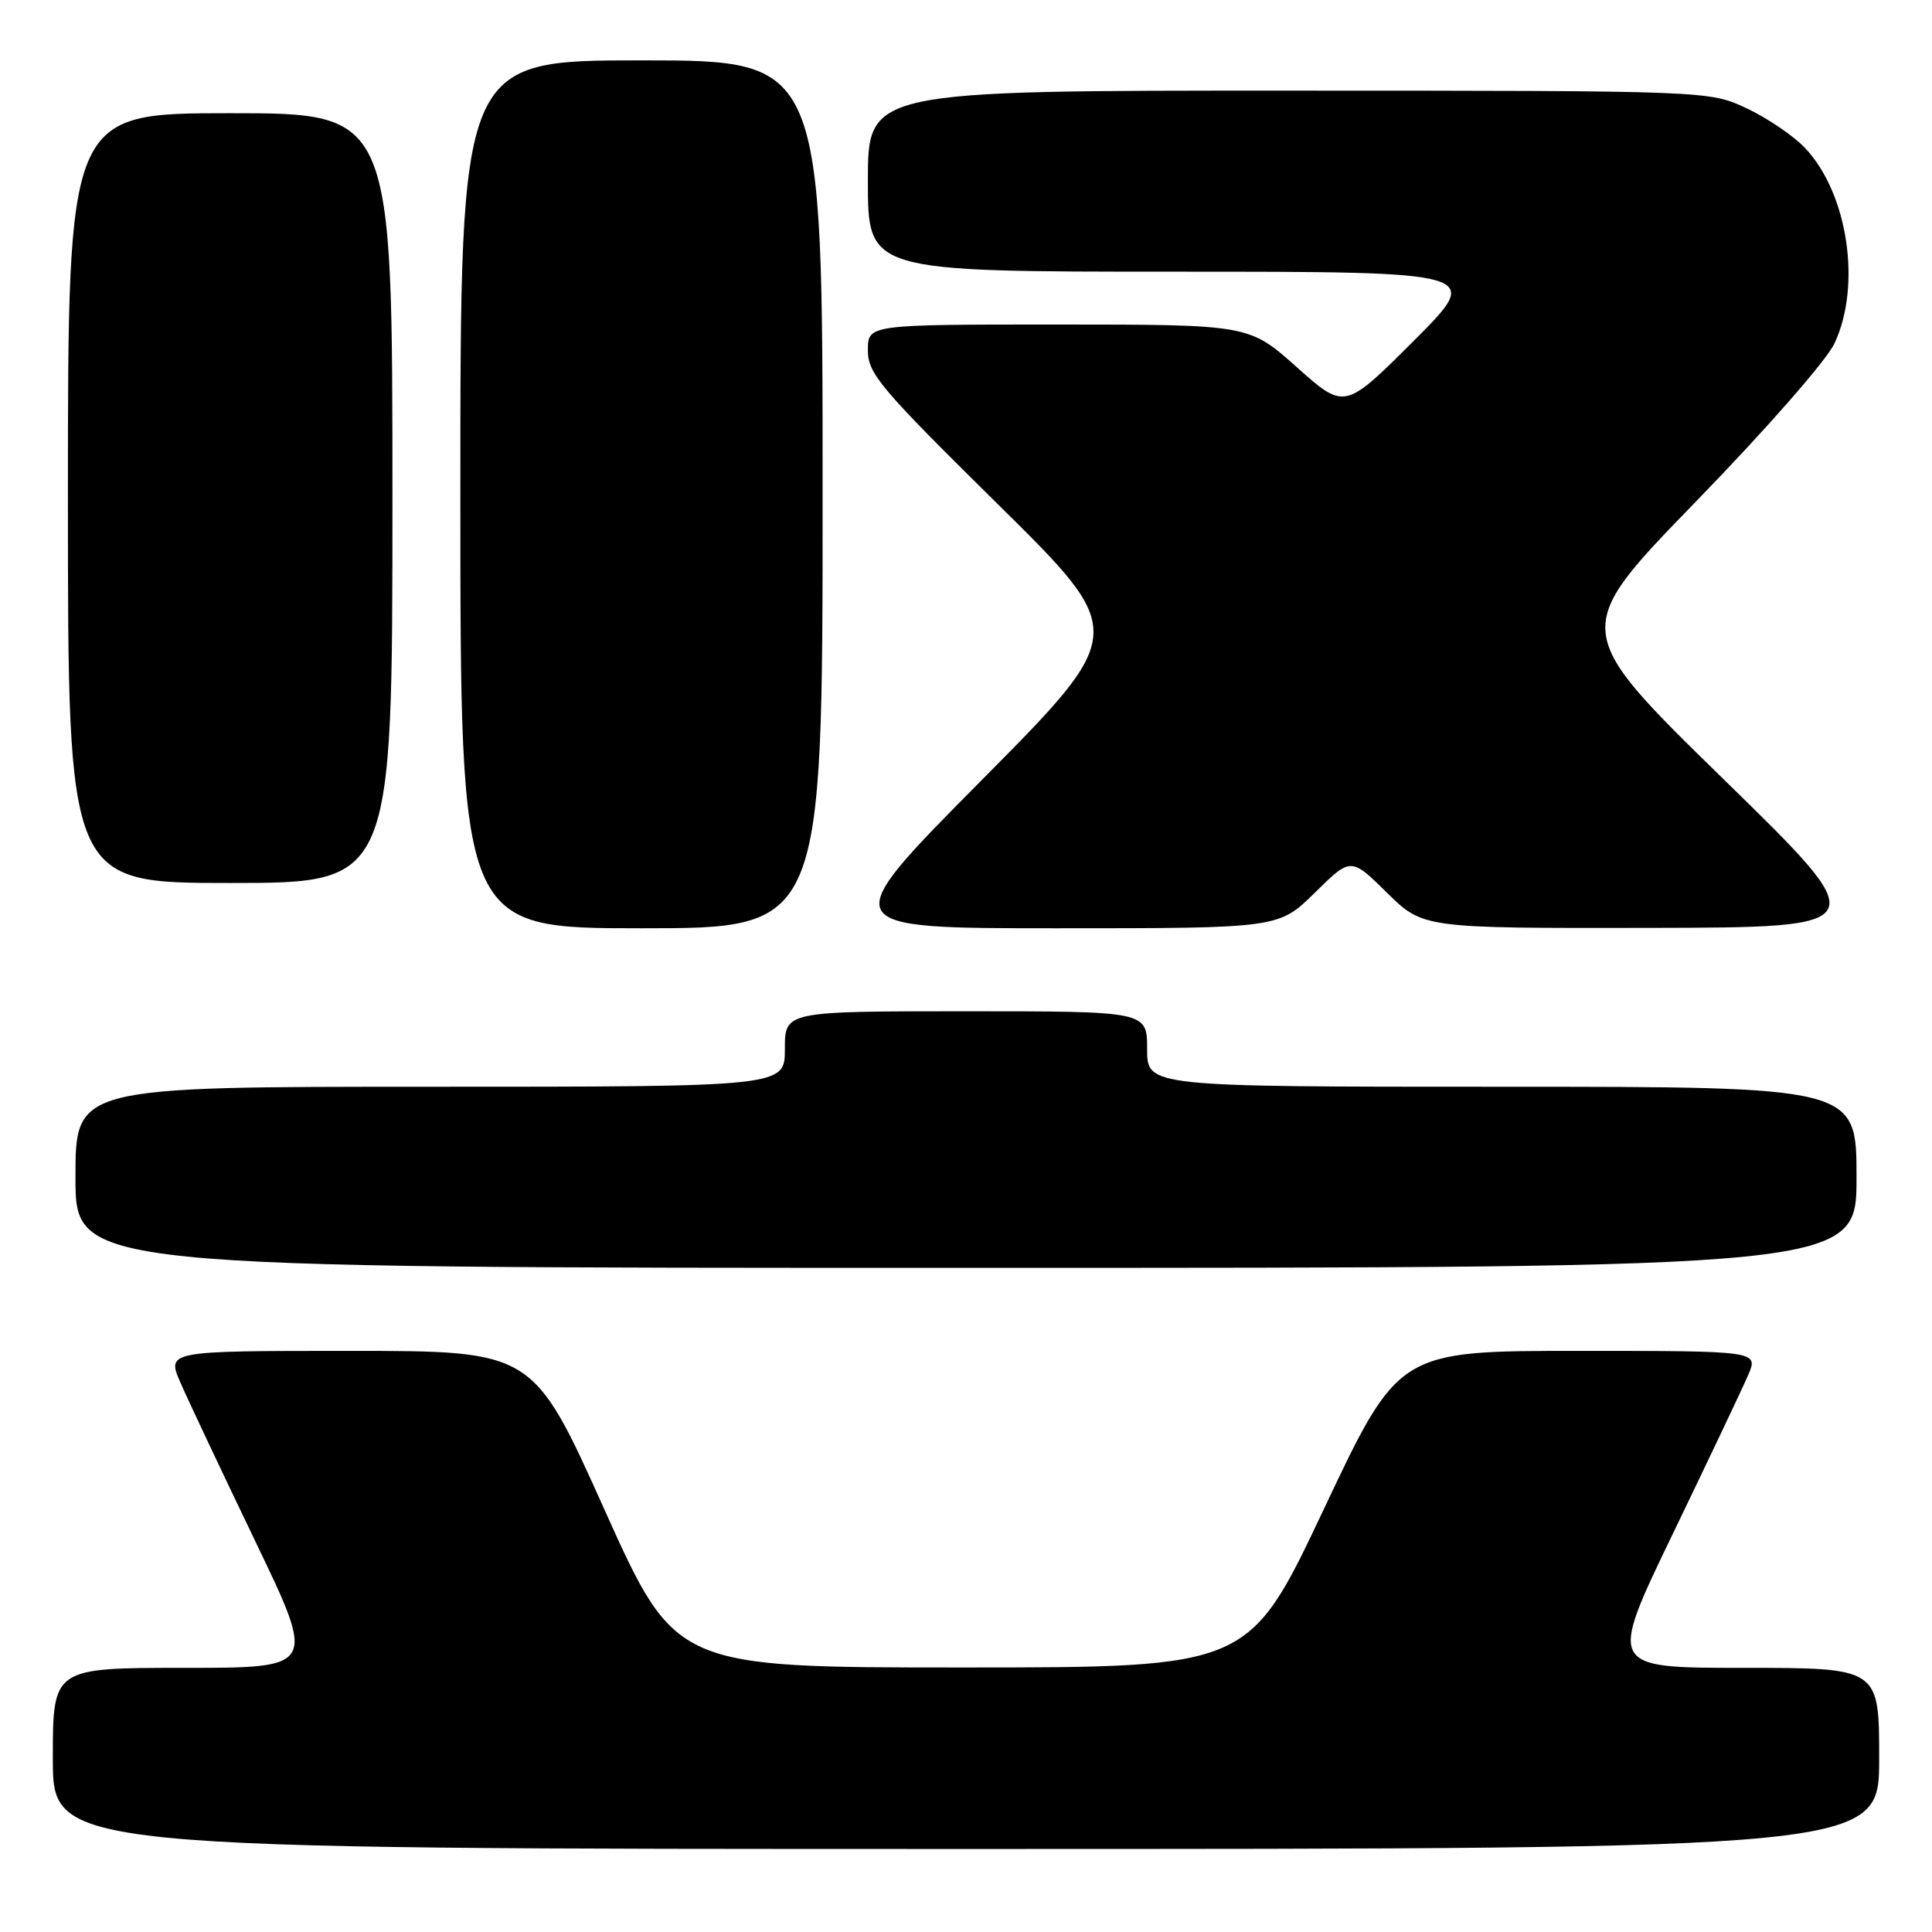 <?xml version="1.0" encoding="UTF-8" standalone="no"?>
<!DOCTYPE svg PUBLIC "-//W3C//DTD SVG 1.1//EN" "http://www.w3.org/Graphics/SVG/1.1/DTD/svg11.dtd" >
<svg xmlns="http://www.w3.org/2000/svg" xmlns:xlink="http://www.w3.org/1999/xlink" version="1.1" viewBox="0 0 256 256">
 <g >
 <path fill="currentColor"
d=" M 249.00 233.00 C 249.00 221.00 249.00 221.00 231.05 221.00 C 213.09 221.00 213.09 221.00 221.65 203.25 C 226.36 193.49 230.85 184.04 231.62 182.25 C 233.03 179.00 233.03 179.00 209.17 179.00 C 185.32 179.00 185.32 179.00 175.41 199.98 C 165.50 220.95 165.50 220.95 127.50 220.95 C 89.50 220.95 89.50 220.95 80.07 199.98 C 70.64 179.00 70.64 179.00 46.35 179.00 C 22.07 179.00 22.07 179.00 23.93 183.25 C 24.95 185.59 29.41 195.04 33.84 204.25 C 41.89 221.00 41.89 221.00 24.45 221.00 C 7.00 221.00 7.00 221.00 7.00 233.00 C 7.00 245.00 7.00 245.00 128.00 245.00 C 249.00 245.00 249.00 245.00 249.00 233.00 Z  M 246.00 156.00 C 246.00 144.00 246.00 144.00 199.00 144.00 C 152.00 144.00 152.00 144.00 152.00 139.00 C 152.00 134.00 152.00 134.00 128.00 134.00 C 104.00 134.00 104.00 134.00 104.00 139.00 C 104.00 144.00 104.00 144.00 57.00 144.00 C 10.00 144.00 10.00 144.00 10.00 156.00 C 10.00 168.00 10.00 168.00 128.00 168.00 C 246.00 168.00 246.00 168.00 246.00 156.00 Z  M 109.00 65.50 C 109.00 8.00 109.00 8.00 85.00 8.00 C 61.00 8.00 61.00 8.00 61.00 65.50 C 61.00 123.00 61.00 123.00 85.00 123.00 C 109.00 123.00 109.00 123.00 109.00 65.50 Z  M 174.22 118.29 C 179.00 113.58 179.00 113.58 183.78 118.29 C 188.57 123.00 188.57 123.00 218.53 122.95 C 248.50 122.89 248.50 122.89 228.33 103.20 C 208.16 83.50 208.16 83.50 224.68 66.50 C 234.02 56.89 242.02 47.76 243.08 45.50 C 246.68 37.82 244.87 25.67 239.21 19.64 C 237.72 18.05 234.25 15.68 231.50 14.38 C 226.50 12.02 226.50 12.02 170.75 12.01 C 115.00 12.00 115.00 12.00 115.00 24.00 C 115.00 36.00 115.00 36.00 155.74 36.00 C 196.49 36.00 196.49 36.00 187.33 45.16 C 178.17 54.31 178.17 54.31 171.84 48.66 C 165.50 43.01 165.50 43.01 140.25 43.00 C 115.00 43.00 115.00 43.00 115.00 46.41 C 115.00 49.51 116.61 51.41 132.23 66.82 C 149.46 83.82 149.46 83.82 130.04 103.41 C 110.61 123.00 110.61 123.00 140.02 123.00 C 169.43 123.00 169.43 123.00 174.22 118.29 Z  M 52.00 66.00 C 52.00 15.00 52.00 15.00 30.50 15.00 C 9.00 15.00 9.00 15.00 9.00 66.00 C 9.00 117.00 9.00 117.00 30.50 117.00 C 52.00 117.00 52.00 117.00 52.00 66.00 Z "/>
</g>
</svg>